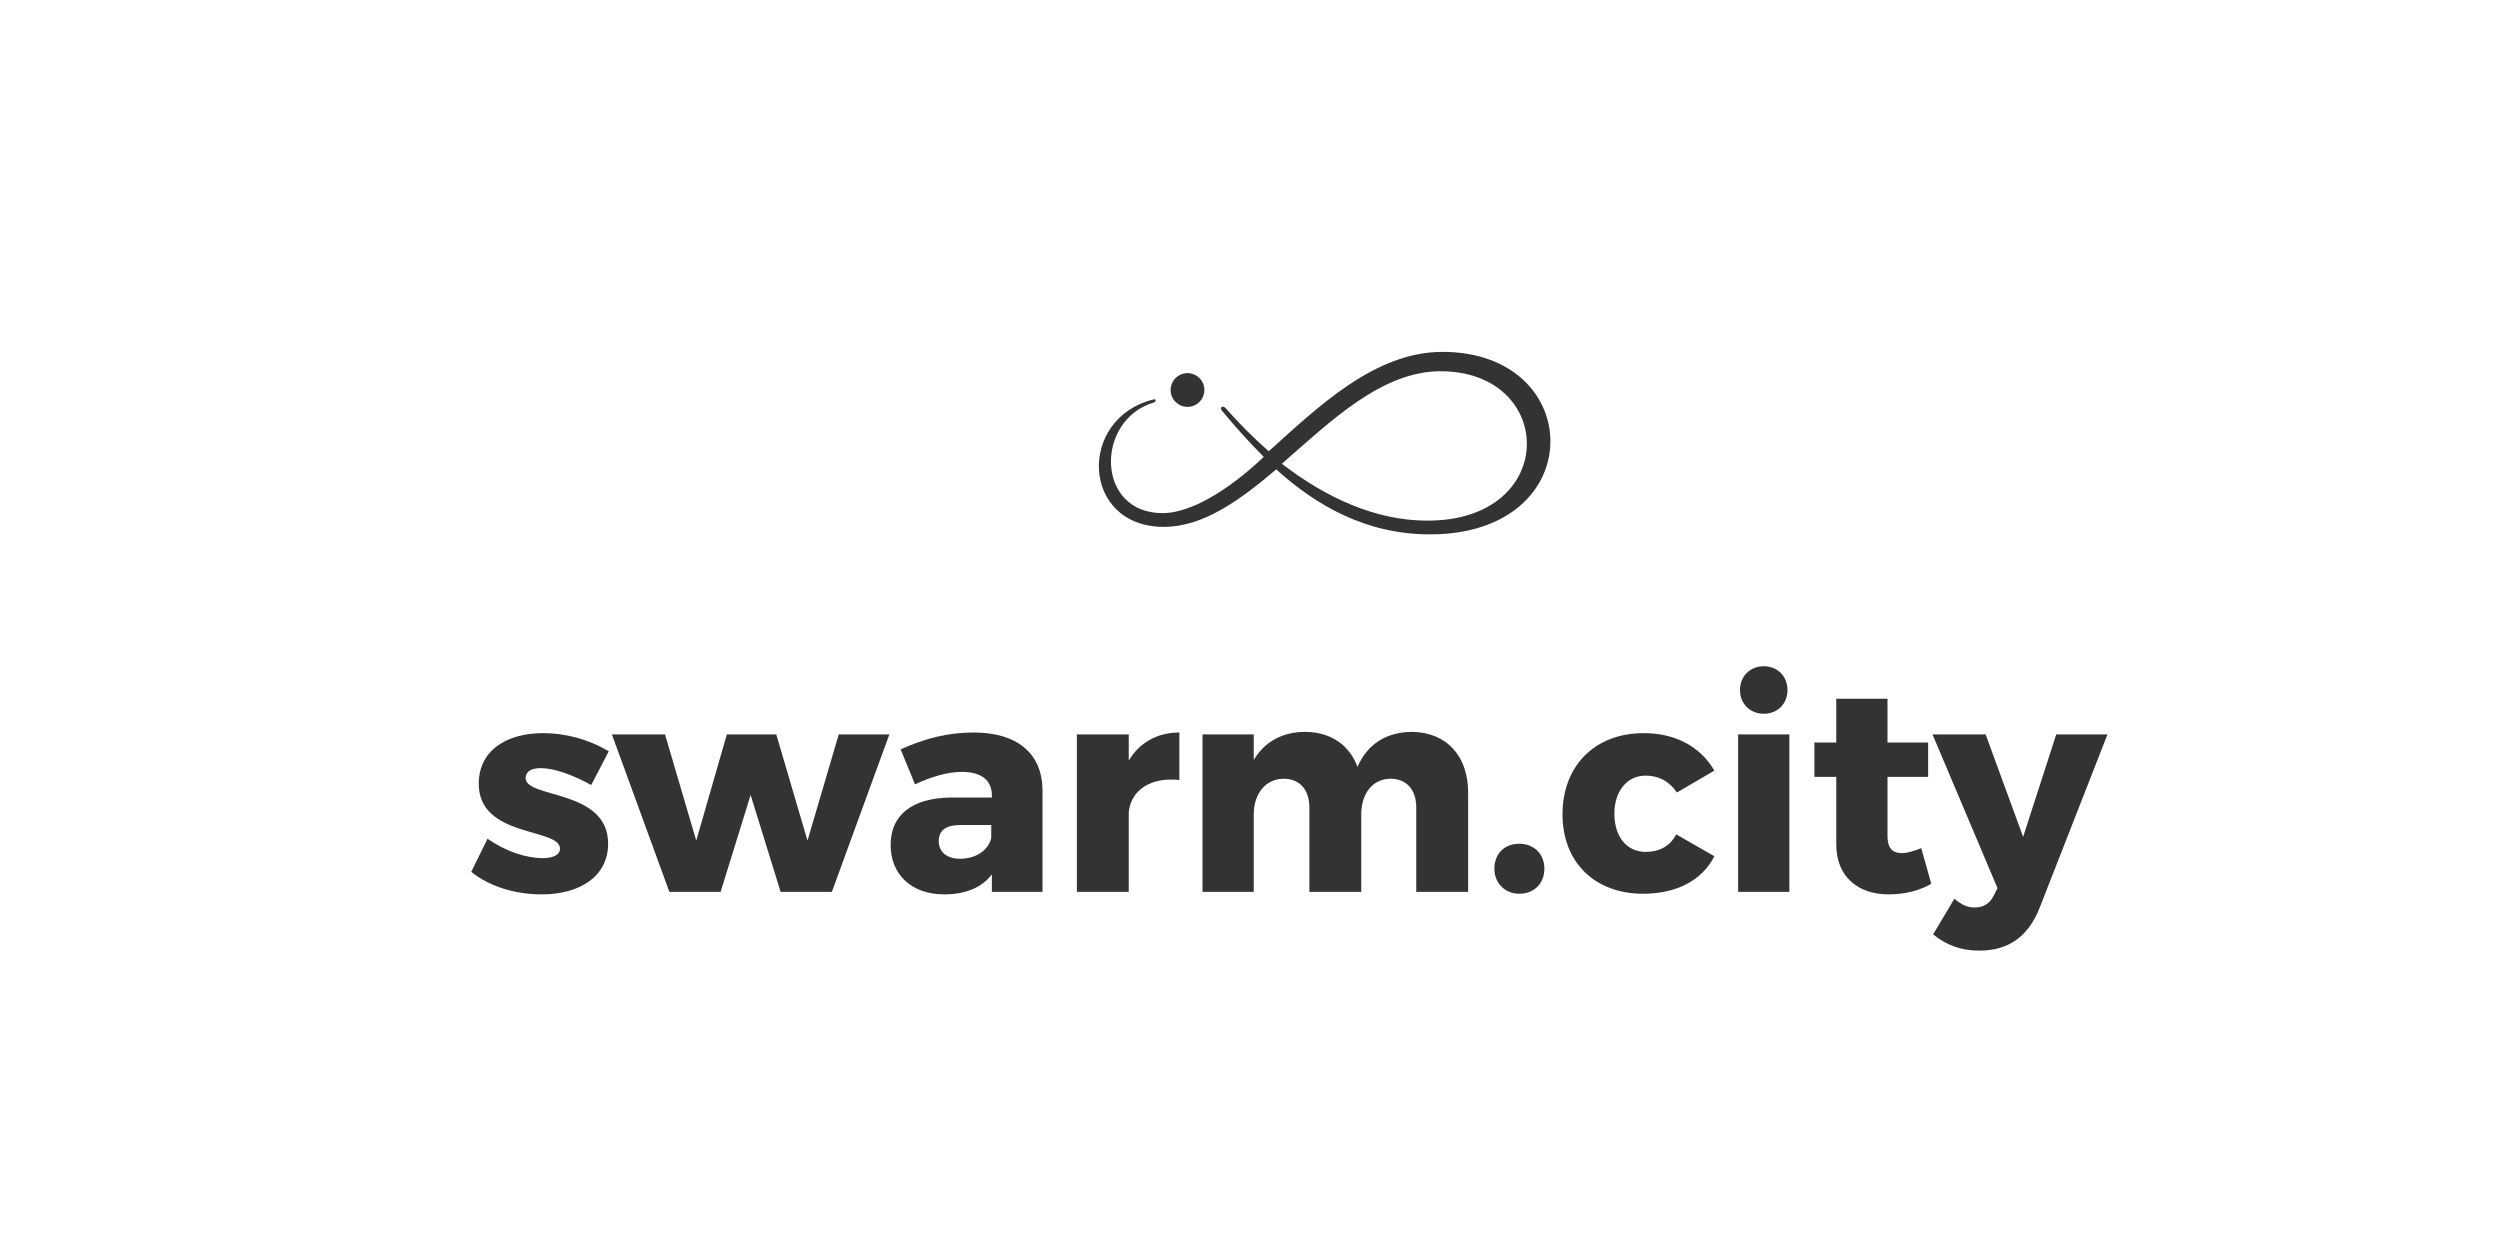<?xml version="1.0" encoding="utf-8"?>
<!-- Generator: Adobe Illustrator 19.2.0, SVG Export Plug-In . SVG Version: 6.00 Build 0)  -->
<svg version="1.1" xmlns="http://www.w3.org/2000/svg" xmlns:xlink="http://www.w3.org/1999/xlink" x="0px" y="0px"
	 viewBox="0 0 400 200" style="enable-background:new 0 0 400 200;" xml:space="preserve">
<style type="text/css">
	.st0{fill:#333333;}
	.st1{fill:#EFD96F;}
	.st2{fill:#E5E5E5;}
</style>
<g id="Layer_2">
	<g>
		<path class="st0" d="M86.5,122.9c-1.4,0-2.4,0.5-2.4,1.6c0,3.3,13.2,1.7,13.2,10.5c0,5.2-4.5,8.1-10.6,8.1
			c-4.2,0-8.3-1.2-11.3-3.6l2.6-5.3c2.9,2,6.1,3.1,8.9,3.1c1.5,0,2.7-0.5,2.7-1.5c0-3.4-13-1.7-13-10.4c0-5.3,4.4-8.1,10.3-8.1
			c3.6,0,7.3,1,10.5,2.9l-2.8,5.4C91.3,123.8,88.5,122.9,86.5,122.9z"/>
		<path class="st0" d="M106.4,117.5l5,17l4.9-17h7.9l5,17l5-17h8.1l-9.2,25.2h-8.2l-4.8-15.5l-4.8,15.5h-8.2l-9.2-25.2H106.4z"/>
		<path class="st0" d="M166.8,126.3v16.4h-8.1v-2.8c-1.6,2.1-4.2,3.2-7.6,3.2c-5.4,0-8.6-3.3-8.6-7.9c0-4.8,3.4-7.5,9.6-7.6h6.6
			v-0.3c0-2.4-1.6-3.8-4.8-3.8c-2.1,0-4.8,0.7-7.5,2l-2.3-5.6c4-1.8,7.6-2.7,11.7-2.7C162.7,117.2,166.7,120.5,166.8,126.3z
			 M158.6,134.1V132h-4.9c-2.3,0-3.5,0.8-3.5,2.6c0,1.7,1.3,2.8,3.4,2.8C156.1,137.4,158.1,136.1,158.6,134.1z"/>
		<path class="st0" d="M188.7,117.2v7.6c-4.6-0.5-7.7,1.6-8.1,5.1v12.8h-8.3v-25.2h8.3v4.2C182.3,118.8,185.2,117.2,188.7,117.2z"/>
		<path class="st0" d="M234.9,126.8v15.9h-8.3v-13.5c0-2.9-1.6-4.6-4.1-4.6c-2.9,0-4.7,2.4-4.7,5.7v12.4h-8.3v-13.5
			c0-2.9-1.6-4.6-4.1-4.6c-2.9,0-4.8,2.4-4.8,5.7v12.4h-8.2v-25.2h8.2v4.1c1.7-2.9,4.6-4.5,8.2-4.5c4.1,0,7.1,2.1,8.4,5.6
			c1.6-3.7,4.7-5.6,8.8-5.6C231.4,117.2,234.9,120.9,234.9,126.8z"/>
		<path class="st0" d="M247.1,139c0,2.4-1.7,4-4,4c-2.3,0-4-1.7-4-4c0-2.4,1.6-4,4-4C245.4,135,247.1,136.6,247.1,139z"/>
		<path class="st0" d="M263.3,124.1c-3,0-5,2.5-5,6.1c0,3.7,2,6.1,5,6.1c2.2,0,3.9-0.9,4.9-2.8l6.1,3.5c-2,3.9-6.1,6-11.4,6
			c-7.8,0-12.9-5.1-12.9-12.7c0-7.8,5.2-13,13-13c5.1,0,9.1,2.2,11.3,6l-6,3.5C267.1,125,265.4,124.1,263.3,124.1z"/>
		<path class="st0" d="M286.3,117.5v25.2h-8.2v-25.2H286.3z M286,110.4c0,2.2-1.6,3.8-3.8,3.8c-2.2,0-3.8-1.6-3.8-3.8
			c0-2.2,1.6-3.8,3.8-3.8C284.4,106.6,286,108.2,286,110.4z"/>
		<path class="st0" d="M309,141.4c-1.8,1.1-4.3,1.7-6.8,1.7c-4.9,0-8.4-2.8-8.4-8v-10.8h-3.5v-5.5h3.5v-7h8.2v7h6.5v5.5H302v9.5
			c0,1.9,0.8,2.7,2.3,2.7c0.8,0,1.9-0.3,3.1-0.8L309,141.4z"/>
		<path class="st0" d="M316.7,152.1c-2.8,0-5.2-0.8-7.4-2.6l3.4-5.7c1.2,1,2.1,1.4,3.3,1.4c1.4,0,2.4-0.7,3-1.9l0.6-1.2l-10.4-24.6
			h8.5l6,16.4l5.3-16.4h8.2l-10.8,27.6C324.6,149.8,321.4,152.1,316.7,152.1z"/>
	</g>
	<circle class="st1" cx="434.3" cy="119.3" r="12.7"/>
	<circle class="st2" cx="434.3" cy="153.8" r="12.7"/>
	<circle class="st0" cx="434.3" cy="188.3" r="12.7"/>
</g>
<g id="Layer_3">
	<g id="Thanks_to_Pieter_Boels_x21_">
		<g>
			<path class="st0" d="M230.8,56.3C220,56.3,211,65,203,72.2c-2.3-2-4.9-4.6-6.9-6.9c-0.2-0.2-0.5-0.3-0.6-0.2
				c-0.2,0.1-0.2,0.4,0,0.6c1.9,2.3,4.3,5,6.7,7.4c-4.3,4.1-10.9,9-16.2,9c-10.7,0-10.8-14.9-1.4-17.7c0.4-0.1,0.4-0.6,0-0.5
				c-12.3,3-11.6,20.4,1.6,20.4c6.3,0,12.1-4.2,18-9.2c6.3,5.7,14.3,10.4,24.6,10.4C254.5,85.5,253.8,56.3,230.8,56.3z M228.3,83.3
				c-8.2,0-16.2-3.7-23.2-9.1c7.9-6.9,16-14.8,25.4-14.8C249,59.4,249.5,83.4,228.3,83.3z"/>
			<circle class="st0" cx="190" cy="62.4" r="2.7"/>
		</g>
	</g>
</g>
</svg>
